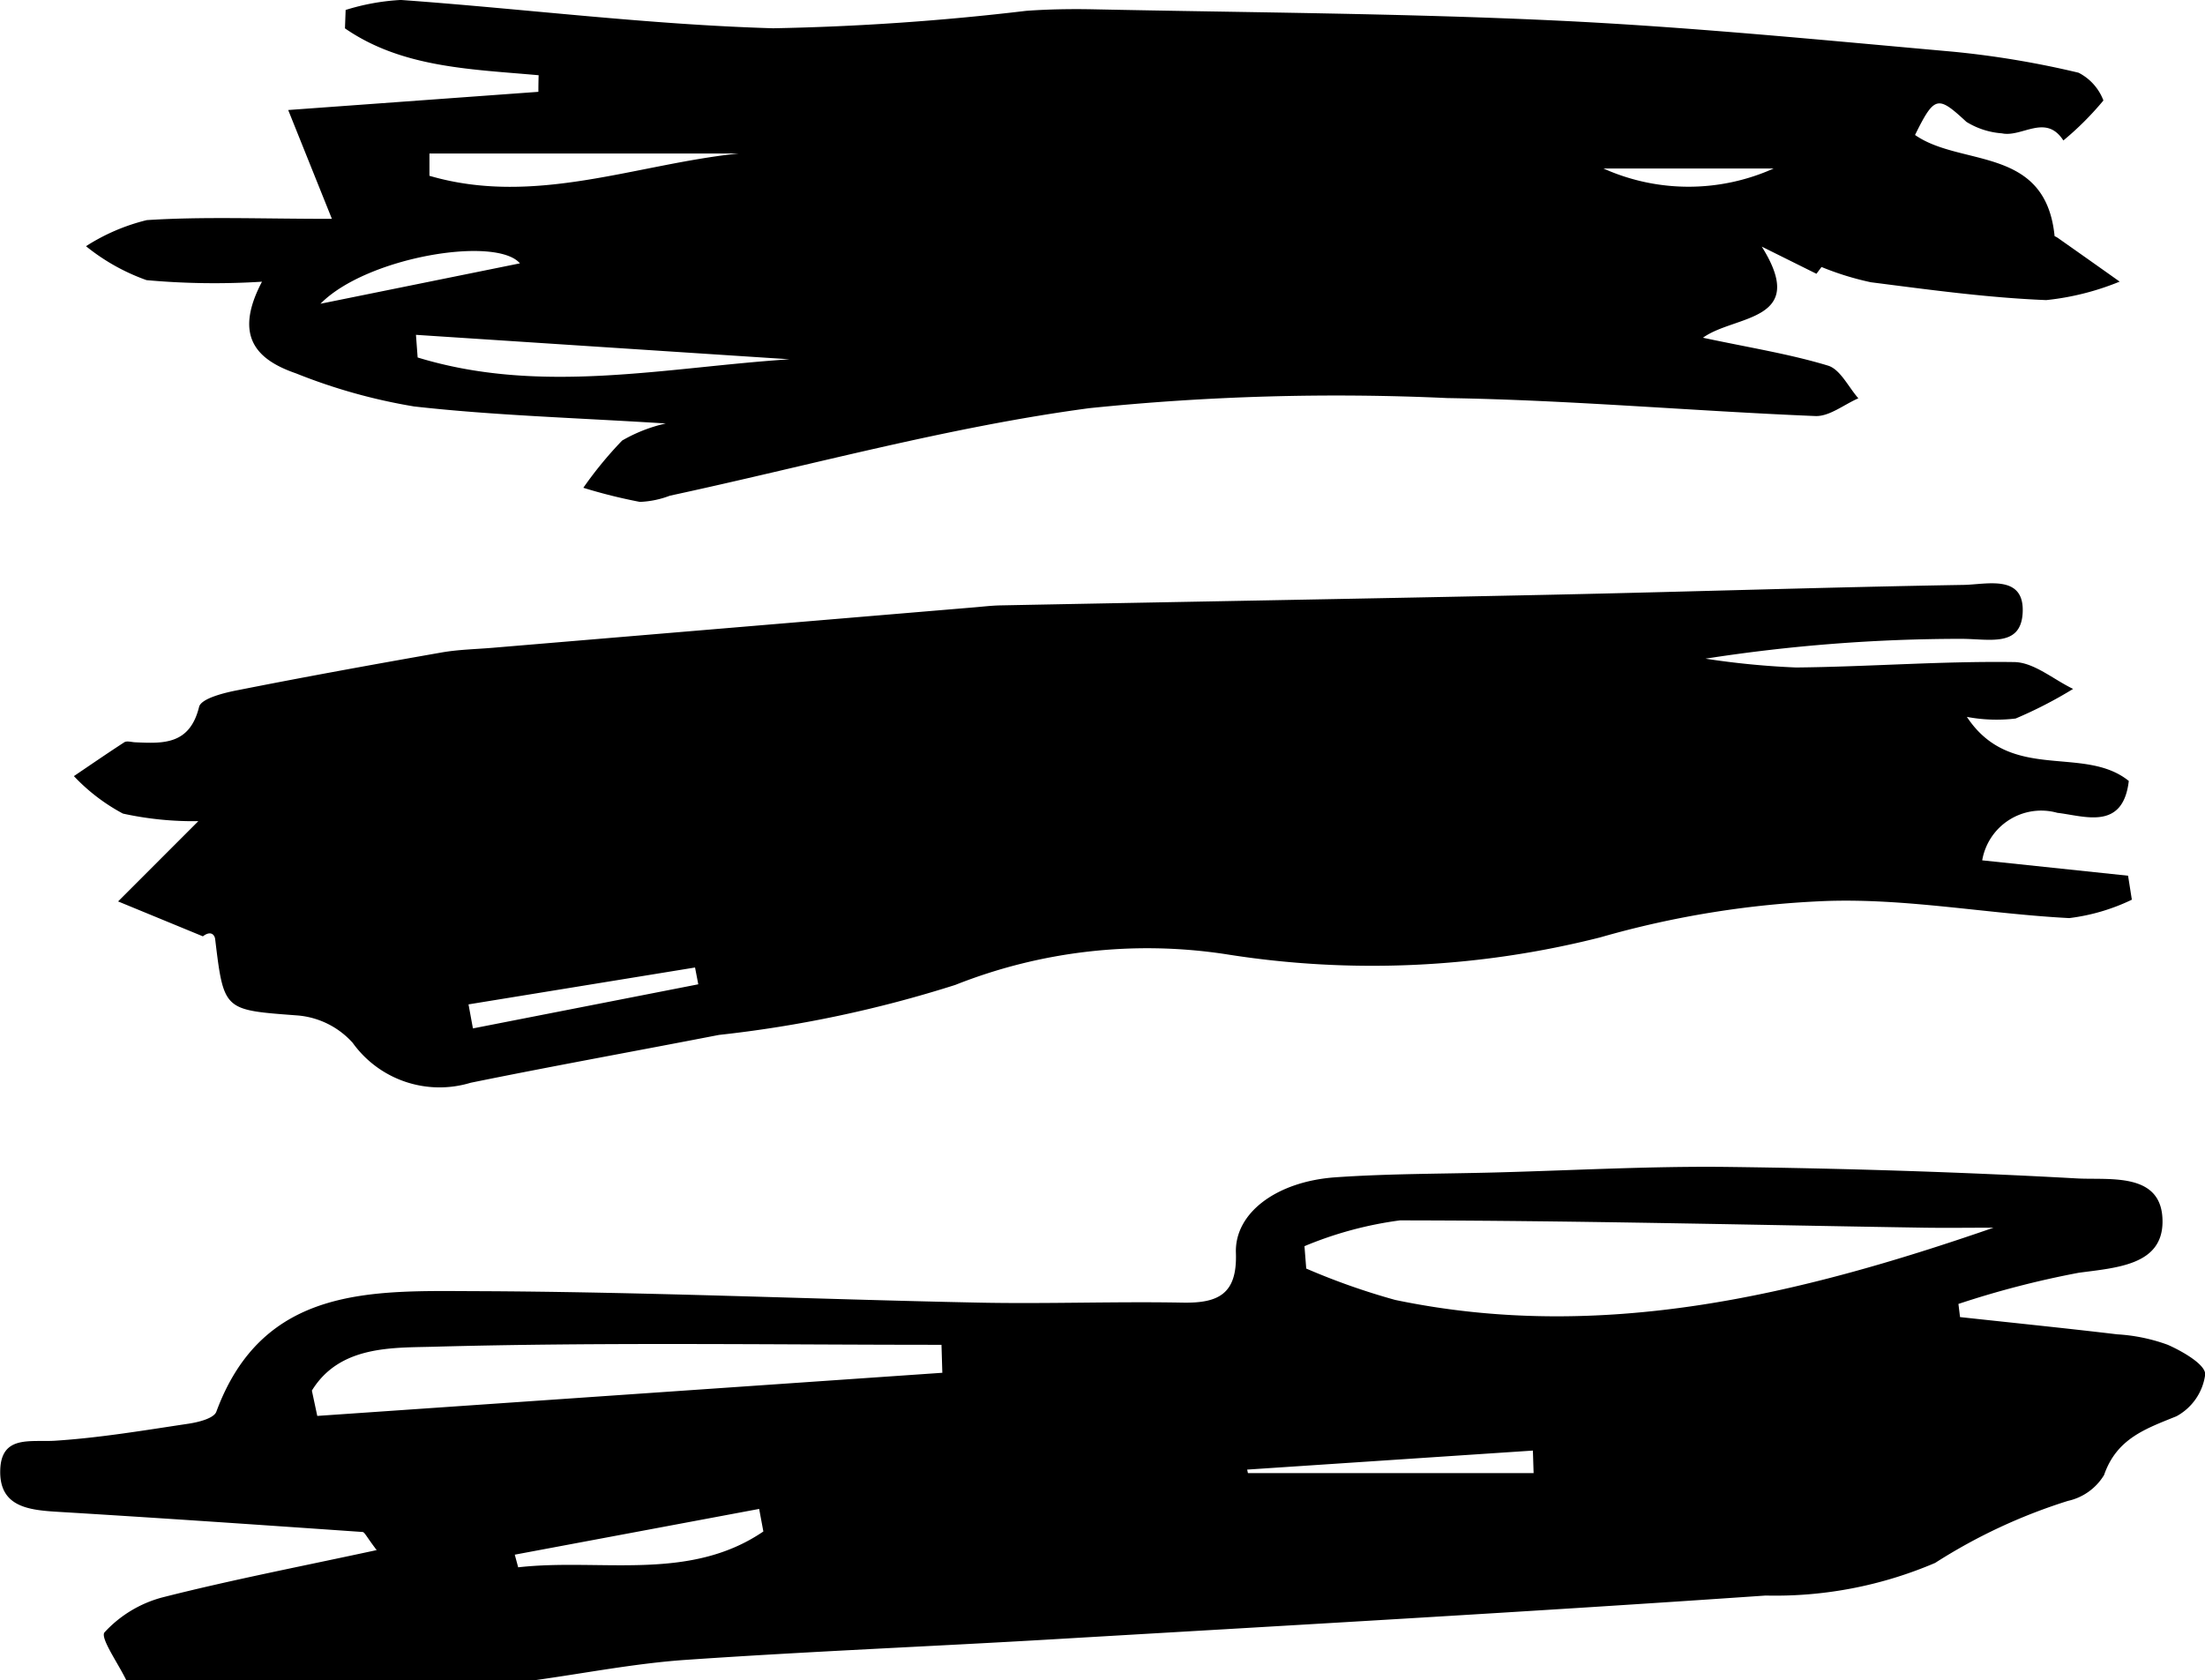 <svg id="Menu" xmlns="http://www.w3.org/2000/svg" width="52.485" height="40" viewBox="0 0 52.485 40">
  <g id="Group_232" data-name="Group 232">
    <path id="Path_37" data-name="Path 37" d="M3.82,281.742c-.188-.395-.63-1.015-.517-1.142a2.87,2.87,0,0,1,1.377-.831c1.641-.417,3.306-.738,5.1-1.126-.243-.318-.286-.428-.336-.431-2.406-.167-4.812-.333-7.219-.478-.7-.042-1.437-.1-1.405-1.006.029-.831.725-.651,1.311-.689,1.062-.069,2.118-.247,3.172-.405.236-.036.6-.126.66-.284,1.11-3.007,3.713-2.88,6.158-2.871,4,.014,7.994.191,11.992.273,1.614.033,3.23-.03,4.844,0,.854.017,1.309-.2,1.275-1.183-.033-.953.968-1.7,2.363-1.8,1.27-.089,2.547-.082,3.821-.116,1.849-.049,3.7-.154,5.548-.131,2.763.035,5.527.12,8.286.273.784.043,2.052-.163,2.038,1.045-.012,1.017-1.088,1.08-1.989,1.2a22.1,22.1,0,0,0-2.869.743l.038.313c1.248.136,2.5.263,3.745.411a4.209,4.209,0,0,1,1.2.249c.353.156.9.471.891.706a1.33,1.33,0,0,1-.684.995c-.741.3-1.422.531-1.724,1.4a1.341,1.341,0,0,1-.86.615,13.144,13.144,0,0,0-3.16,1.476,9.665,9.665,0,0,1-4.035.777c-5.643.39-11.292.708-16.939,1.04-2.92.172-5.843.29-8.76.491-1.208.083-2.406.319-3.609.486Zm44.442-10.774c-.551,0-1.1.008-1.653,0-4.158-.066-8.315-.17-12.473-.174a8.91,8.91,0,0,0-2.272.614l.042.533a16.3,16.3,0,0,0,2.118.747c4.9,1.022,9.589-.11,14.239-1.719M8.238,274.849l.128.6,14.878-1.027-.02-.666c-4.029,0-8.06-.065-12.086.046-.986.027-2.239-.033-2.9,1.043m4.829,3.908.081.3c1.957-.222,4.063.355,5.836-.853l-.1-.537-5.817,1.089M30.5,276.727l.018.083h6.8l-.017-.536-6.805.453" transform="translate(-0.814 -241.742)" fill="#000"/>
    <path id="Path_38" data-name="Path 38" d="M8.015,151.089a7.824,7.824,0,0,1-1.8-.18,4.537,4.537,0,0,1-1.167-.892c.4-.271.8-.546,1.2-.806.058-.037.163-.006.245,0,.678.032,1.312.066,1.535-.843.05-.2.6-.337.936-.4,1.605-.318,3.216-.61,4.828-.893.4-.071.816-.079,1.225-.113L26.471,146c.206-.017.412-.042.619-.047,4.387-.086,8.774-.161,13.161-.255,3.26-.07,6.52-.178,9.781-.233.553-.01,1.469-.266,1.4.693-.059.787-.786.594-1.448.591a39.633,39.633,0,0,0-6.1.472,19.344,19.344,0,0,0,2.157.21c1.732-.017,3.464-.154,5.194-.129.469.007.932.415,1.4.639a10.316,10.316,0,0,1-1.369.705,3.8,3.8,0,0,1-1.16-.039c1.044,1.578,2.781.659,3.854,1.525-.139,1.193-1.059.832-1.7.759a1.425,1.425,0,0,0-1.789,1.131l3.472.366.09.571a4.772,4.772,0,0,1-1.49.438c-1.925-.1-3.849-.471-5.764-.408a22.7,22.7,0,0,0-5.4.867,22.109,22.109,0,0,1-8.913.4,12.394,12.394,0,0,0-6.437.731,28.853,28.853,0,0,1-5.627,1.191c-1.97.383-3.945.738-5.911,1.139a2.545,2.545,0,0,1-2.808-.952,1.982,1.982,0,0,0-1.292-.649c-1.772-.135-1.773-.095-1.98-1.814-.013-.112-.107-.214-.293-.071L6.1,153l1.914-1.915m6.427,4.367.105.571,5.364-1.05-.077-.4-5.392.878" transform="translate(-3.289 -131.541)" fill="#000"/>
    <path id="Path_39" data-name="Path 39" d="M41.188,6.518l-1.3-.646c1.13,1.8-.649,1.622-1.4,2.169,1.118.238,2.066.388,2.977.664.292.089.485.509.722.778-.342.148-.69.436-1.025.422-2.922-.12-5.841-.381-8.764-.428a57.546,57.546,0,0,0-8.519.241c-3.359.449-6.656,1.367-9.98,2.083a2.239,2.239,0,0,1-.715.148,12.505,12.505,0,0,1-1.346-.336,9.257,9.257,0,0,1,.923-1.124,3.672,3.672,0,0,1,1.039-.407c-2.152-.136-4.08-.19-5.989-.405A13.454,13.454,0,0,1,5,8.89c-.9-.311-1.512-.853-.811-2.183A17.935,17.935,0,0,1,1.442,6.67,4.892,4.892,0,0,1,0,5.862a4.759,4.759,0,0,1,1.447-.621c1.343-.087,2.7-.03,4.406-.03L4.813,2.62l5.955-.433q0-.2.006-.395C9.167,1.647,7.523,1.616,6.164.676Q6.172.457,6.18.238A5.36,5.36,0,0,1,7.494,0c2.955.213,5.9.588,8.861.674A60.348,60.348,0,0,0,22.379.259C22.916.22,23.457.212,23.995.223,27.66.3,31.328.317,34.988.49c3.157.149,6.306.461,9.456.742a21.98,21.98,0,0,1,2.984.5,1.23,1.23,0,0,1,.592.661,7.238,7.238,0,0,1-.953.952c-.421-.65-.983-.067-1.464-.17a1.858,1.858,0,0,1-.844-.273c-.682-.631-.757-.63-1.223.312,1.09.764,3.108.246,3.322,2.409a.519.519,0,0,1,.11.065q.721.507,1.439,1.017a6.312,6.312,0,0,1-1.749.44c-1.4-.056-2.787-.248-4.175-.425a6.874,6.874,0,0,1-1.173-.363l-.122.163M7.854,7.972l.04.539c2.938.9,5.9.236,8.852.043L7.854,7.972m.321-4.316q0,.265,0,.53c2.509.734,4.916-.278,7.354-.53ZM5.581,7.232l4.748-.962c-.568-.659-3.65-.154-4.748.962M36.119,4.012a4.946,4.946,0,0,0,4.052,0Z" transform="translate(2.047 -0.001)" fill="#000"/>
  </g>
</svg>
